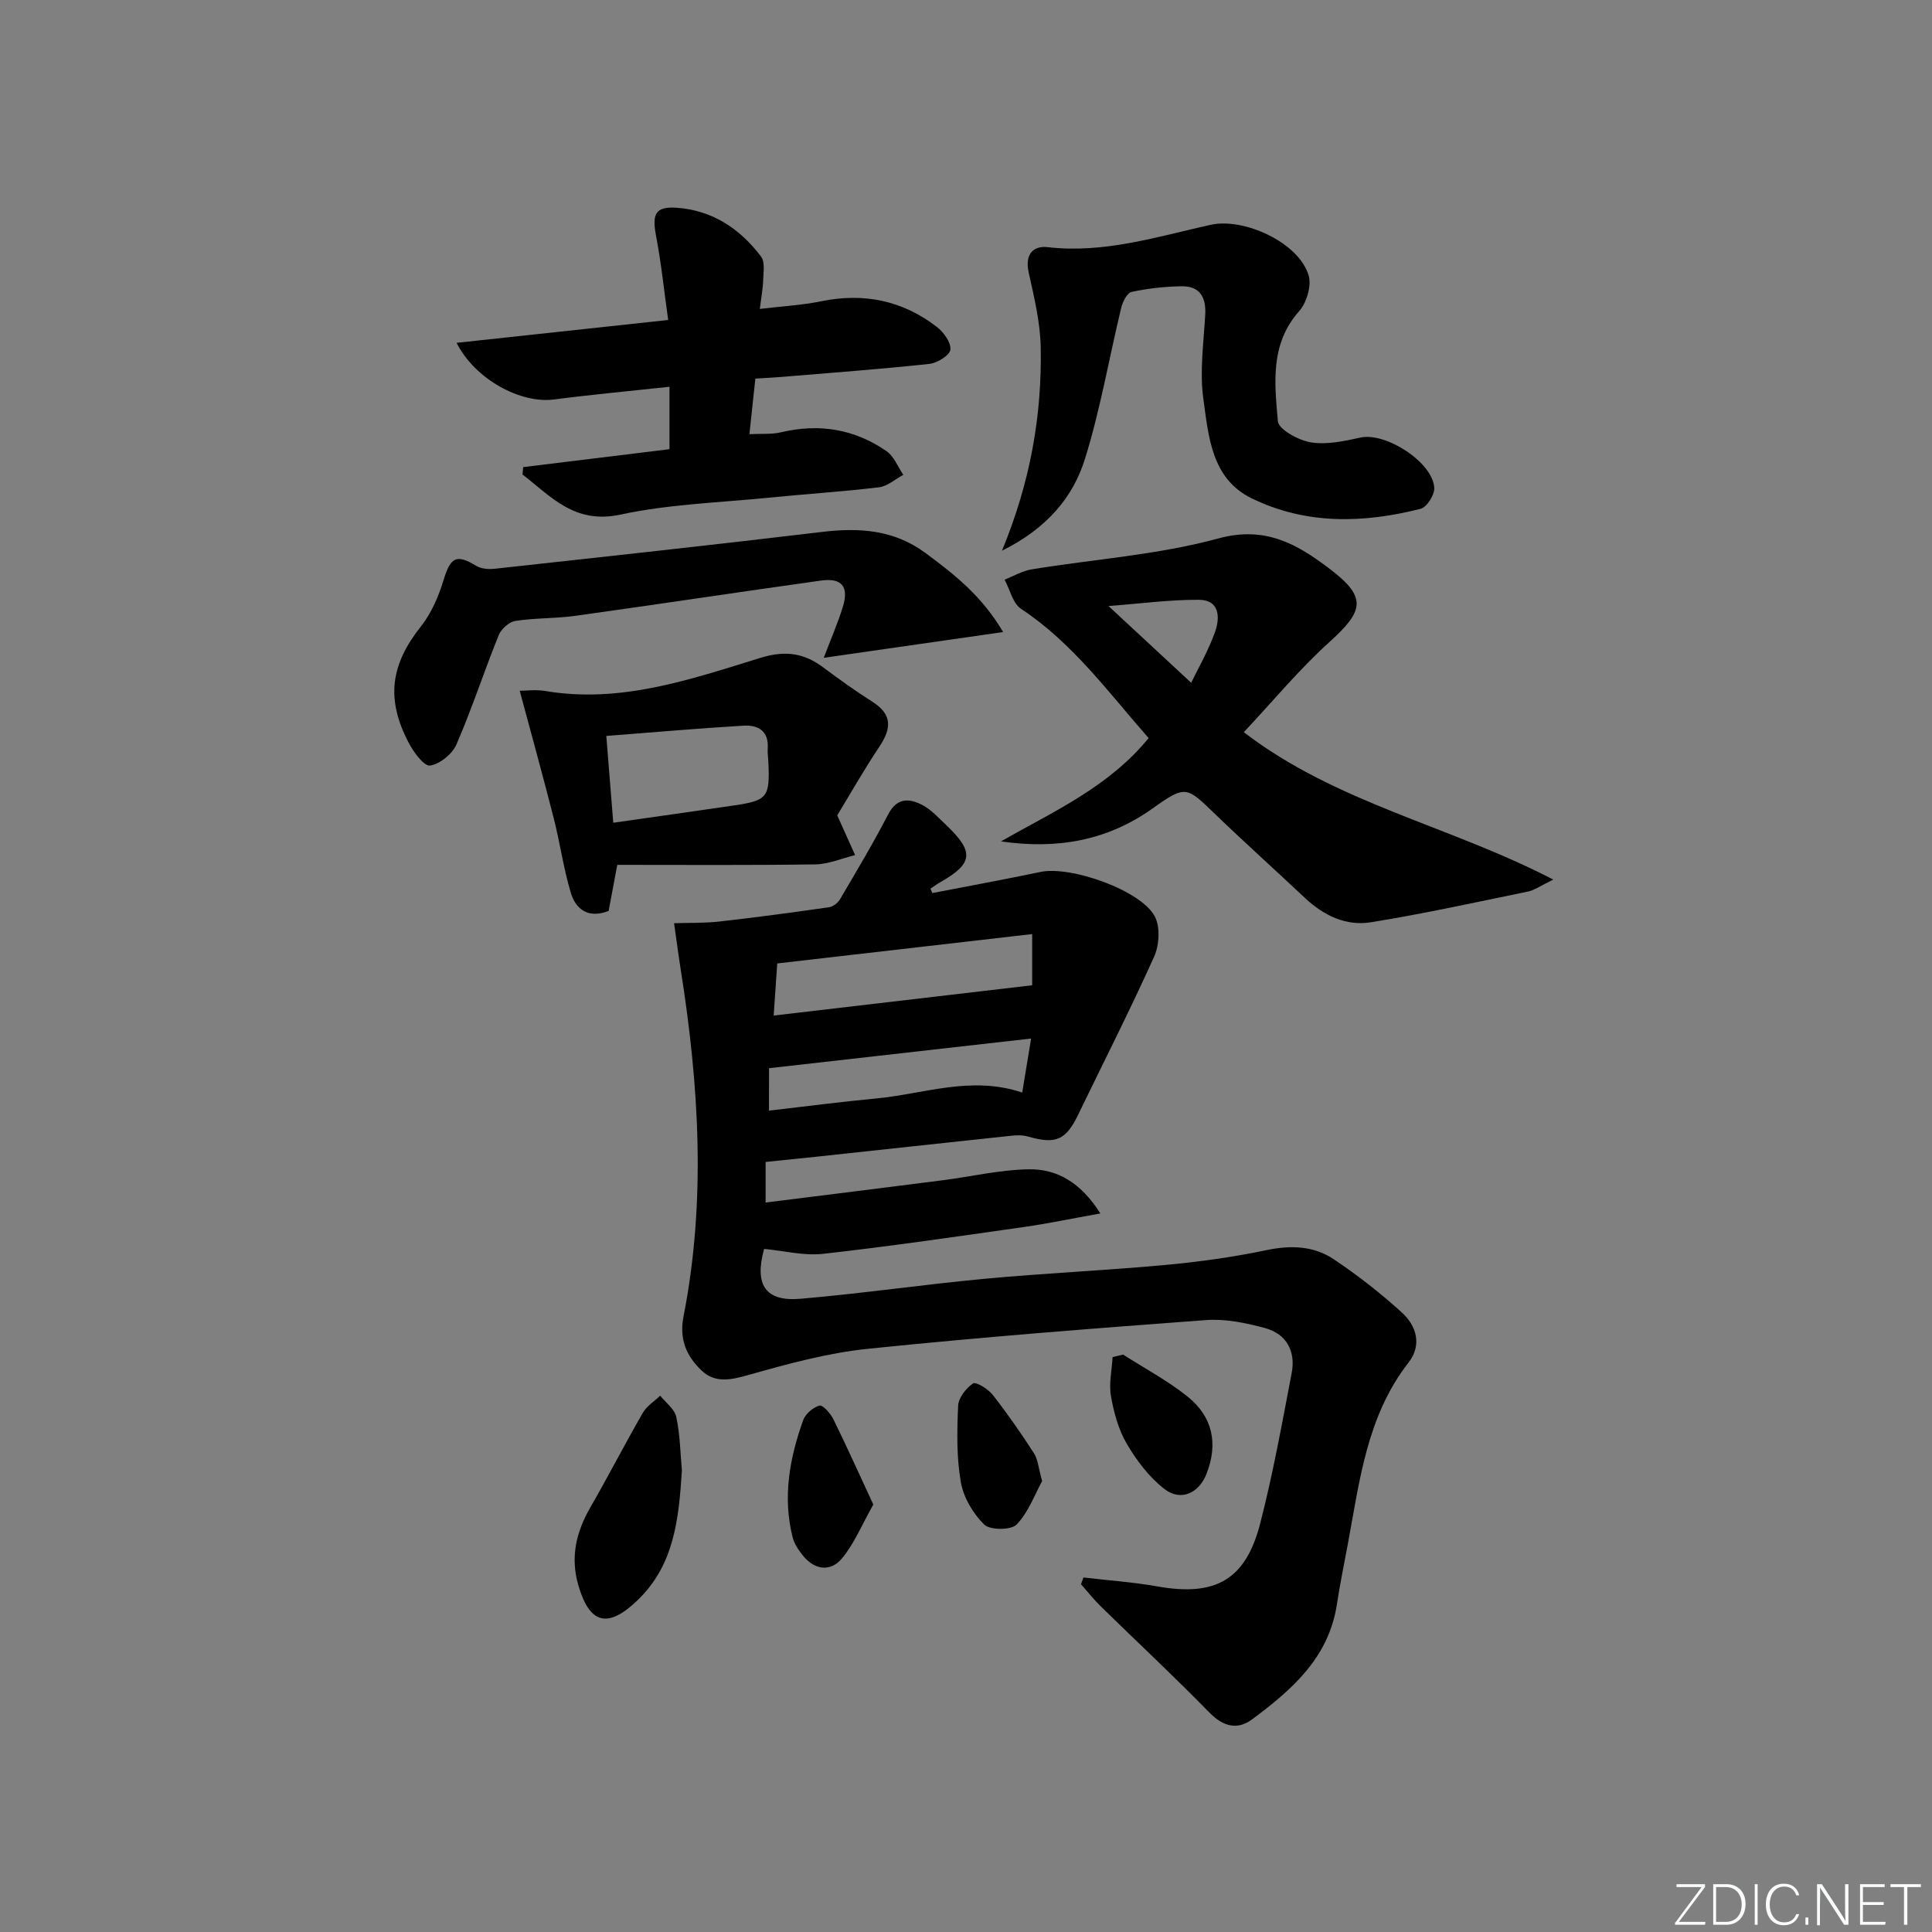 <svg enable-background="new 0 0 400 400" viewBox="0 0 400 400" xmlns="http://www.w3.org/2000/svg"><rect x="0" y="0" width="400" height="400" fill="#808080" stroke="none"/><path d="m346.9 398 5.4-7.3h-5.2v-.6h5.9v.6l-5.4 7.2h5.5l-.1.6h-6.2v-.5z" fill="#fafbfc"/><path d="m354.7 390.1h2.8c2.3 0 3.9 1.6 3.9 4.1s-1.6 4.3-3.9 4.3h-2.8zm.6 7.8h2c2.2 0 3.3-1.6 3.3-3.6 0-1.8-1-3.6-3.3-3.6h-2z" fill="#fafbfc"/><path d="m363.9 390.1v8.4h-.6v-8.4z" fill="#fafbfc"/><path d="m372.5 396.3c-.4 1.3-1.4 2.3-3.2 2.3-2.4 0-3.7-1.9-3.7-4.3 0-2.3 1.2-4.3 3.7-4.3 1.8 0 2.9 1 3.2 2.4h-.6c-.4-1.1-1.1-1.8-2.5-1.8-2.1 0-3 1.9-3 3.7s.9 3.7 3 3.7c1.4 0 2.1-.7 2.5-1.7z" fill="#fafbfc"/><path d="m373.8 398.5v-1.5h.6v1.5z" fill="#fafbfc"/><path d="m376.2 398.5v-8.4h1c1.3 2 4.4 6.7 4.9 7.6-.1-1.2-.1-2.4-.1-3.8v-3.8h.7v8.4h-.9c-1.2-1.9-4.4-6.8-5-7.7.1 1.1 0 2.3 0 3.9v3.9h-.6z" fill="#fafbfc"/><path d="m390 394.4h-4.3v3.5h4.7l-.1.6h-5.2v-8.4h5.1v.6h-4.5v3.1h4.3z" fill="#fafbfc"/><path d="m394.2 390.7h-2.8v-.6h6.3v.6h-2.8v7.8h-.7z" fill="#fafbfc"/><g fill="#010000"><path d="m193.03 184.9c7.48-1.45 14.97-2.82 22.42-4.38 6.22-1.3 20.77 3.78 23.64 9.22 1.15 2.19.93 5.95-.14 8.33-4.97 11.04-10.47 21.84-15.74 32.74-2.55 5.27-4.62 6.16-10.44 4.48-1.08-.31-2.32-.26-3.46-.14-13.38 1.42-26.75 2.88-40.13 4.32-3.44.37-6.89.71-10.67 1.1v8.4c12.45-1.56 24.6-3.06 36.74-4.62 5.91-.76 11.81-2.17 17.73-2.26 5.85-.09 10.77 2.7 14.84 9.14-5.82 1.04-10.84 2.1-15.91 2.82-13.81 1.96-27.62 3.99-41.48 5.54-3.99.45-8.15-.64-12.23-1.02-2.04 7.39.22 10.94 7.48 10.33 12.74-1.08 25.42-2.95 38.16-4.14 12.41-1.16 24.87-1.71 37.28-2.85 7.08-.65 14.17-1.63 21.13-3.09 5.03-1.05 9.75-.88 13.9 1.9 4.94 3.31 9.68 7.01 14.08 11.01 3.05 2.77 4.21 6.75 1.4 10.36-8.6 11.03-10.12 24.35-12.54 37.4-.79 4.24-1.66 8.47-2.31 12.73-1.69 11.02-9.35 17.67-17.57 23.77-3.01 2.23-5.96 1.5-8.81-1.42-7.3-7.47-14.95-14.6-22.42-21.91-1.49-1.45-2.79-3.1-4.17-4.66.17-.47.34-.93.51-1.4 5.12.6 10.29.96 15.36 1.86 11.93 2.11 18.21-1.32 21.23-13.04 2.65-10.26 4.52-20.73 6.52-31.15.86-4.51-1.07-8.1-5.54-9.31-3.94-1.07-8.19-1.95-12.21-1.65-23.36 1.73-46.73 3.54-70.03 5.95-8.36.86-16.63 3.14-24.75 5.43-3.66 1.03-6.88 1.73-9.7-.99-3.09-2.97-4.61-6.44-3.68-11.17 4.7-23.95 3.2-47.91-.59-71.83-.5-3.18-.91-6.37-1.37-9.56 3.13-.1 6.27 0 9.37-.35 7.59-.85 15.16-1.87 22.72-2.96.84-.12 1.84-.91 2.28-1.67 3.41-5.8 6.87-11.59 9.96-17.56 1.82-3.5 4.36-3.34 7.05-1.94 1.86.97 3.38 2.66 4.94 4.14 5.89 5.59 5.61 8-1.27 11.89-.68.39-1.31.86-1.97 1.3.14.3.26.61.39.91zm20.67 8.49c-18.08 2.08-35.6 4.1-52.78 6.08-.27 3.89-.48 7.03-.74 10.79 18.12-2.12 35.69-4.18 53.52-6.27 0-2.86 0-5.97 0-10.6zm-54.49 36.55c7.71-.88 14.87-1.83 22.07-2.5 9.95-.92 19.75-4.81 30.36-1.24.64-3.91 1.24-7.54 1.84-11.18-18.4 2.08-36.24 4.1-54.26 6.14-.01 2.28-.01 4.92-.01 8.78z"/><path d="m207.24 174.2c10.79-6.16 22.25-11.2 30.57-21.39-8.27-9.38-15.66-19.64-26.41-26.76-1.72-1.14-2.3-3.98-3.41-6.04 1.86-.73 3.66-1.81 5.59-2.13 12.92-2.11 26.15-2.99 38.7-6.41 9.79-2.67 16.43 1.29 23.09 6.36 7.67 5.84 7.05 8.62-.15 15.12-6.24 5.63-11.64 12.19-17.7 18.64 19.12 14.69 42.44 19.3 64.07 30.52-2.72 1.32-3.9 2.2-5.21 2.47-10.84 2.23-21.66 4.61-32.58 6.37-5.12.82-9.75-1.4-13.59-5.01-6.18-5.81-12.5-11.48-18.6-17.36-5.97-5.76-6.08-6.12-13.04-1.16-9.47 6.73-19.89 8.44-31.33 6.78zm39.38-32.84c1.38-2.86 3.53-6.57 4.95-10.55 1.04-2.92.98-6.61-3.36-6.63-6.03-.03-12.06.79-18.71 1.29 6.13 5.69 11.55 10.72 17.12 15.89z"/><path d="m108.32 96.71c10-1.23 20-2.45 30.29-3.71 0-4.37 0-8.43 0-12.92-8.17.88-16.07 1.61-23.93 2.63-6.86.89-16.3-4.12-20.15-11.73 14.57-1.57 28.78-3.11 43.81-4.73-.85-6.05-1.43-11.77-2.51-17.41-.86-4.51-.16-6.12 4.21-5.83 7.4.5 13.18 4.33 17.54 10.13.82 1.09.48 3.17.43 4.78-.05 1.76-.39 3.52-.7 6.04 4.63-.56 8.72-.77 12.67-1.58 8.84-1.82 16.86-.18 23.97 5.29 1.42 1.09 2.96 3.23 2.82 4.72-.11 1.15-2.71 2.77-4.33 2.95-10.24 1.1-20.51 1.85-30.77 2.71-1.64.14-3.28.21-5.28.33-.4 3.72-.78 7.28-1.23 11.51 2.42-.13 4.56.08 6.55-.39 7.9-1.88 15.24-.67 21.85 3.92 1.54 1.07 2.33 3.23 3.46 4.89-1.67.89-3.28 2.37-5.04 2.58-7.59.91-15.22 1.39-22.83 2.15-10.25 1.03-20.66 1.34-30.67 3.5-9.5 2.05-14.37-3.71-20.3-8.3.05-.51.09-1.02.14-1.53z"/><path d="m207.45 114.02c5.94-14.41 8.27-28.08 8.02-42.08-.09-5.2-1.37-10.43-2.5-15.56-.81-3.66.9-5.56 3.94-5.21 11.7 1.36 22.66-2.17 33.76-4.63 6.89-1.52 18.26 3.68 20.27 10.49.63 2.14-.41 5.65-1.97 7.4-6.05 6.83-5.08 14.94-4.4 22.77.15 1.72 4.29 3.98 6.85 4.39 3.29.53 6.91-.27 10.27-1 5.21-1.14 15 5.13 15.26 10.44.07 1.44-1.54 3.98-2.82 4.31-11.86 3.02-23.8 3.32-35.03-2.19-8.3-4.07-8.88-12.84-9.96-20.58-.79-5.67.06-11.59.39-17.38.21-3.66-1.11-5.97-4.89-5.92-3.46.05-6.96.44-10.34 1.16-.92.19-1.85 2.02-2.15 3.24-2.53 10.45-4.33 21.13-7.53 31.36-2.5 8.01-7.93 14.4-17.17 18.99z"/><path d="m127.8 179.06c-.81 4.33-1.3 6.92-1.79 9.54-4.1 1.6-6.77-.2-7.84-3.78-1.51-5.06-2.23-10.34-3.54-15.47-2.19-8.61-4.57-17.17-7.03-26.34 1.42 0 3.36-.27 5.21.04 15.65 2.67 30.15-2.39 44.64-6.85 5.05-1.56 8.98-1.04 13.01 1.99 3.32 2.49 6.72 4.91 10.22 7.14 4.1 2.62 3.88 5.52 1.41 9.22-3.3 4.95-6.24 10.14-8.75 14.26 1.53 3.4 2.61 5.82 3.7 8.23-2.75.67-5.48 1.88-8.24 1.92-13.62.2-27.24.1-41 .1zm-.83-8.72c8.95-1.28 17-2.4 25.03-3.59 6.89-1.02 7.4-1.7 7.09-8.84-.04-1-.21-2-.14-2.99.24-3.63-2.06-4.85-5-4.68-9.39.56-18.76 1.38-28.42 2.13.48 5.97.93 11.67 1.44 17.97z"/><path d="m207.68 130.86c-12.77 1.83-24.59 3.53-37.13 5.33 1.48-3.91 2.91-7.17 3.95-10.54 1.3-4.24-.21-6.06-4.6-5.44-16.93 2.37-33.84 4.93-50.77 7.29-4.1.57-8.31.42-12.4 1.05-1.31.2-2.95 1.66-3.47 2.93-3.03 7.5-5.54 15.22-8.75 22.64-.86 1.98-3.43 4.08-5.48 4.38-1.23.18-3.39-2.76-4.4-4.69-4.8-9.14-3.74-16.23 2.53-24.14 2.17-2.74 3.66-6.23 4.69-9.62 1.43-4.7 2.64-5.39 6.75-2.9 1.02.62 2.53.74 3.77.61 22.62-2.48 45.23-4.93 67.82-7.63 7.71-.92 14.88-.46 21.37 4.33 6.02 4.43 11.82 9.02 16.12 16.4z"/><path d="m141.18 304.45c-.64 10.02-1.57 19.56-9.2 26.88-6.13 5.89-9.88 4.93-12.22-3.04-1.72-5.86-.49-11.07 2.47-16.21 3.73-6.46 7.13-13.11 10.86-19.57.81-1.41 2.38-2.38 3.6-3.55 1.16 1.46 2.99 2.78 3.33 4.42.79 3.7.84 7.56 1.16 11.07z"/><path d="m232.52 280.45c4.44 2.84 9.14 5.35 13.24 8.6 5.36 4.25 6.47 9.85 4.04 16.08-1.57 4.04-5.34 5.79-8.75 3.13-3.14-2.45-5.74-5.88-7.77-9.35-1.72-2.94-2.68-6.48-3.27-9.87-.45-2.59.19-5.38.34-8.07.72-.17 1.44-.35 2.17-.52z"/><path d="m180.81 311.5c-2.38 4.22-3.94 8.06-6.45 11.11-2.37 2.87-5.64 2.49-8.1-.51-.92-1.13-1.82-2.47-2.16-3.85-2.1-8.3-.62-16.37 2.19-24.22.47-1.3 2.04-2.65 3.37-3.02.67-.19 2.28 1.61 2.87 2.8 2.8 5.7 5.41 11.51 8.28 17.69z"/><path d="m215.76 306.64c-1.49 2.7-2.8 6.4-5.27 8.99-1.13 1.19-5.5 1.2-6.71.02-2.32-2.27-4.3-5.62-4.85-8.79-.9-5.15-.8-10.54-.56-15.8.07-1.65 1.63-3.65 3.09-4.64.59-.4 3.13 1.16 4.08 2.38 3.04 3.88 5.86 7.94 8.54 12.09.82 1.3.93 3.08 1.68 5.75z"/></g></svg>